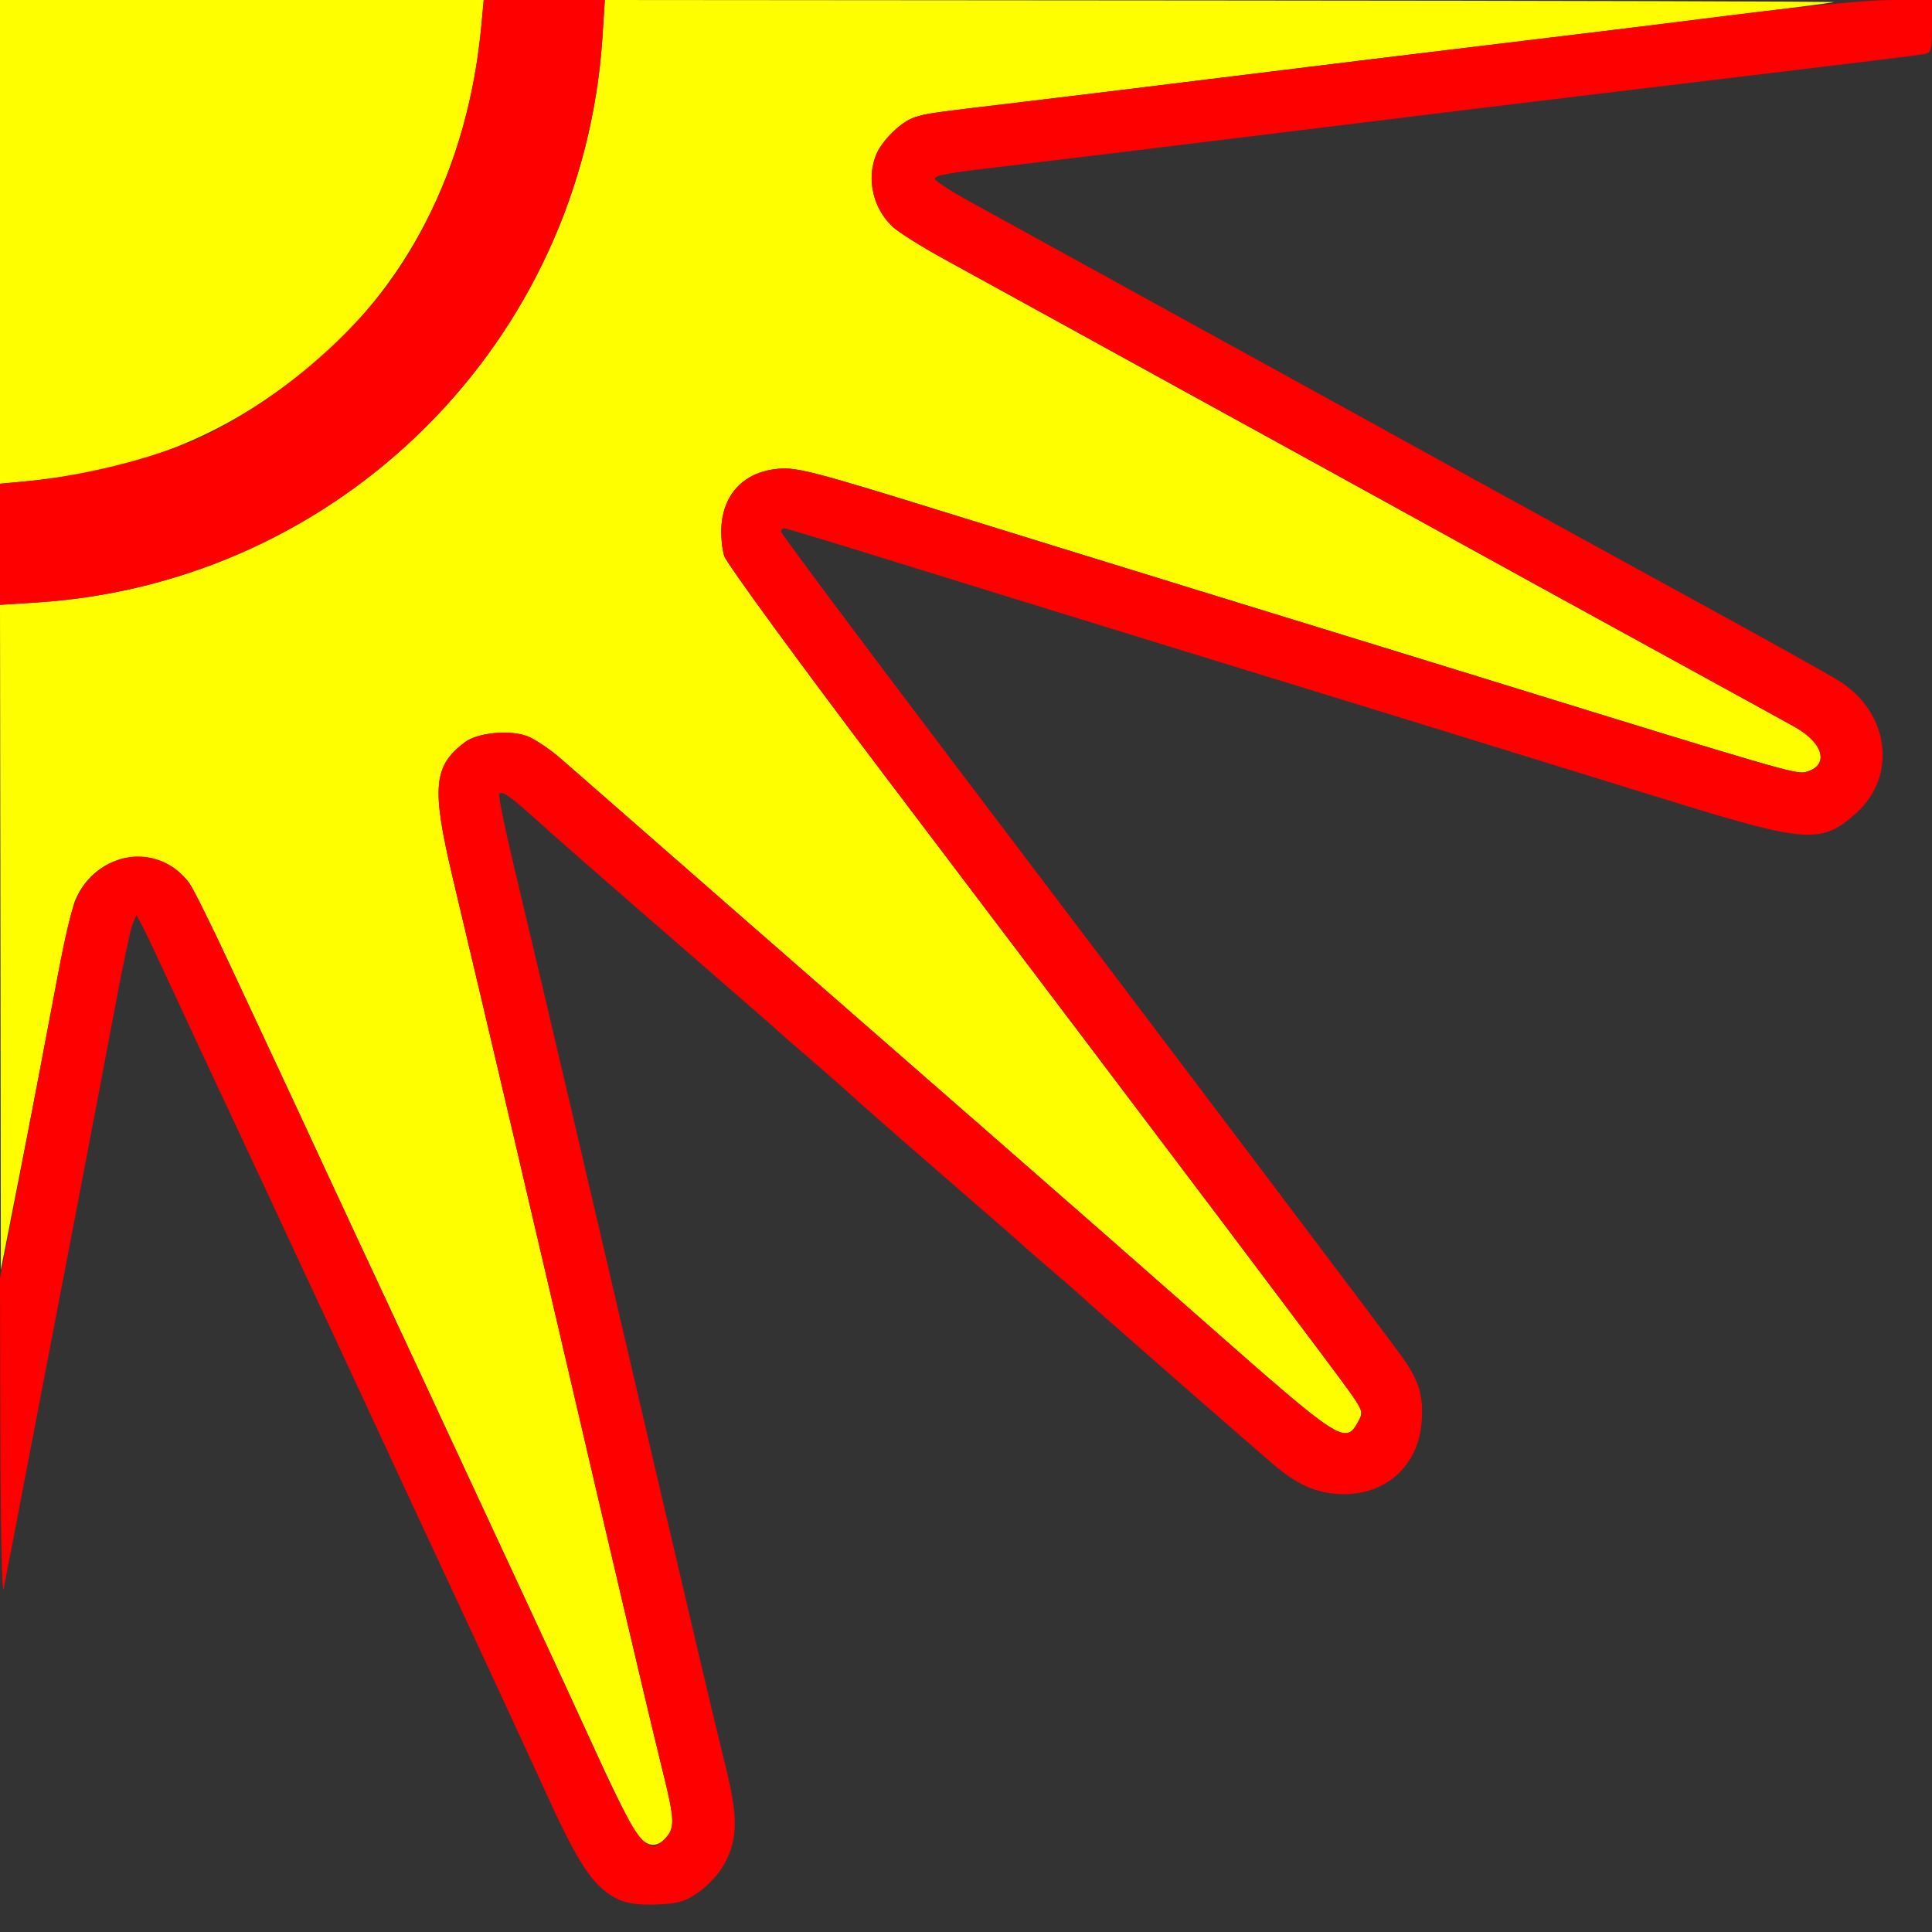 <?xml version="1.0" encoding="UTF-8" standalone="no"?>
<!-- Created with Inkscape (http://www.inkscape.org/) -->

<svg
   version="1.1"
   id="svg2"
   width="1600"
   height="1600"
   viewBox="0 0 1600 1600"
   sodipodi:docname="node_sunbeams.svg"
   inkscape:version="1.2.2 (732a01da63, 2022-12-09)"
   xmlns:inkscape="http://www.inkscape.org/namespaces/inkscape"
   xmlns:sodipodi="http://sodipodi.sourceforge.net/DTD/sodipodi-0.dtd"
   xmlns="http://www.w3.org/2000/svg"
   xmlns:svg="http://www.w3.org/2000/svg"
   xmlns:rdf="http://www.w3.org/1999/02/22-rdf-syntax-ns#"
   xmlns:cc="http://creativecommons.org/ns#"
   xmlns:dc="http://purl.org/dc/elements/1.1/">
  <rect x="0" y="0" width="1600" height="1600" fill="#333333" stroke="none"/>
  <defs
     id="defs6" />
  <sodipodi:namedview
     pagecolor="#808080"
     bordercolor="#666666"
     borderopacity="1"
     objecttolerance="10"
     gridtolerance="10"
     guidetolerance="10"
     inkscape:pageopacity="0"
     inkscape:pageshadow="2"
     inkscape:window-width="1993"
     inkscape:window-height="1009"
     id="namedview4"
     showgrid="false"
     inkscape:zoom="0.5"
     inkscape:cx="9"
     inkscape:cy="8"
     inkscape:window-x="-8"
     inkscape:window-y="-8"
     inkscape:window-maximized="1"
     inkscape:current-layer="NODE_SUNBEAMS"
     inkscape:showpageshadow="0"
     inkscape:pagecheckerboard="true"
     inkscape:deskcolor="#d1d1d1" />
  <g
     id="NODE_SUNBEAMS"
     transform="matrix(100,0,0,100,0,4.9999997e-5)"
     style="stroke-width:0.011">
    <path
       style="fill:none;stroke-width:0"
       d="M 0,14.659 C 0,13.362 0.003,13.305 0.076,12.932 0.118,12.72 0.224,12.167 0.312,11.703 0.399,11.239 0.554,10.43 0.655,9.906 0.756,9.382 0.889,8.679 0.952,8.344 1.014,8.009 1.08,7.699 1.098,7.656 l 0.033,-0.078 0.05,0.094 c 0.027,0.052 0.144,0.298 0.259,0.547 0.115,0.249 0.272,0.587 0.349,0.75 0.077,0.163 0.267,0.571 0.423,0.906 0.156,0.335 0.398,0.855 0.539,1.156 0.141,0.301 0.38,0.814 0.531,1.141 0.151,0.327 0.439,0.945 0.639,1.375 0.2,0.43 0.479,1.033 0.619,1.34 0.352,0.773 0.506,0.919 0.933,0.888 0.327,-0.024 0.57,-0.268 0.611,-0.613 0.014,-0.114 -0.006,-0.254 -0.077,-0.541 C 5.954,14.408 5.853,13.988 5.783,13.688 5.521,12.571 5.409,12.096 5.285,11.562 5.215,11.262 5.094,10.741 5.016,10.406 4.937,10.071 4.816,9.551 4.746,9.25 4.592,8.593 4.429,7.898 4.25,7.147 4.177,6.841 4.125,6.583 4.135,6.574 c 0.027,-0.027 0.094,0.021 0.355,0.257 0.135,0.122 0.632,0.557 1.104,0.967 0.473,0.41 0.866,0.753 0.875,0.763 0.009,0.01 0.114,0.102 0.234,0.205 0.12,0.103 0.282,0.245 0.359,0.316 0.077,0.071 0.422,0.373 0.766,0.671 0.344,0.298 0.632,0.549 0.641,0.559 0.009,0.009 0.114,0.101 0.234,0.204 0.12,0.103 0.226,0.195 0.234,0.204 0.028,0.031 1.507,1.325 1.638,1.433 0.188,0.155 0.352,0.221 0.553,0.222 0.353,0.001 0.612,-0.233 0.644,-0.584 0.02,-0.221 -0.016,-0.348 -0.155,-0.545 C 11.51,11.093 9.921,8.989 7.767,6.145 7.053,5.202 6.469,4.418 6.469,4.403 c 0,-0.015 0.012,-0.028 0.026,-0.028 0.015,0 0.496,0.146 1.07,0.325 0.574,0.179 1.649,0.51 2.388,0.737 0.739,0.227 1.73,0.532 2.203,0.678 0.473,0.146 1.246,0.385 1.719,0.531 1.087,0.335 1.214,0.343 1.497,0.088 C 15.716,6.423 15.645,5.896 15.224,5.635 15.126,5.575 14.597,5.279 14.047,4.978 13.497,4.678 12.625,4.199 12.109,3.914 11.594,3.63 10.975,3.289 10.734,3.156 10.077,2.795 8.368,1.855 8.036,1.672 7.875,1.583 7.744,1.498 7.743,1.482 7.743,1.448 7.833,1.433 8.594,1.344 8.912,1.307 9.608,1.222 10.141,1.156 11.035,1.044 11.602,0.975 12.969,0.81 13.252,0.776 13.998,0.686 14.625,0.609 15.252,0.532 15.818,0.464 15.883,0.456 L 16,0.443 V 8.222 16 H 8 0 Z"
       id="path823"
       inkscape:connector-curvature="0" />
    <path
       style="fill:#fefe00;stroke-width:0"
       d="M 5.289,15.211 C 5.253,15.172 5.105,14.88 4.959,14.562 4.814,14.245 4.551,13.675 4.375,13.297 4.199,12.919 3.918,12.314 3.75,11.953 3.582,11.592 3.343,11.079 3.219,10.812 3.094,10.546 2.859,10.04 2.695,9.688 2.532,9.335 2.349,8.941 2.288,8.812 2.228,8.684 2.054,8.311 1.901,7.984 1.749,7.658 1.599,7.356 1.568,7.314 1.313,6.97 0.797,7.046 0.624,7.453 0.594,7.522 0.517,7.866 0.452,8.219 0.386,8.571 0.26,9.232 0.17,9.688 L 0.007,10.516 0.004,7.763 0,5.009 0.311,4.989 C 2.826,4.824 4.824,2.826 4.989,0.312 L 5.009,0 10.122,0.004 C 12.934,0.006 15.213,0.012 15.188,0.018 15.142,0.029 13.874,0.187 12.844,0.311 11.65,0.454 10.929,0.542 10,0.657 9.459,0.725 8.777,0.808 8.484,0.843 7.691,0.937 7.679,0.938 7.576,0.971 7.462,1.007 7.298,1.168 7.252,1.291 7.176,1.493 7.233,1.731 7.395,1.88 7.444,1.925 7.632,2.043 7.812,2.142 c 0.18,0.099 0.736,0.404 1.234,0.679 0.498,0.275 1.138,0.626 1.422,0.782 0.284,0.156 0.902,0.496 1.375,0.757 0.473,0.261 1.316,0.725 1.875,1.031 0.559,0.306 1.075,0.59 1.149,0.631 0.241,0.136 0.283,0.322 0.084,0.372 C 14.874,6.413 14.72,6.369 12.281,5.615 11.809,5.469 10.866,5.179 10.188,4.971 9.509,4.762 8.428,4.428 7.786,4.229 6.755,3.909 6.6,3.869 6.449,3.882 6.177,3.904 6.002,4.073 5.976,4.338 c -0.008,0.085 0.002,0.206 0.022,0.268 0.021,0.062 0.62,0.883 1.333,1.824 2.38,3.142 3.745,4.951 3.854,5.108 0.102,0.147 0.105,0.16 0.061,0.238 C 11.141,11.966 11.104,11.942 9.982,10.953 9.573,10.592 8.822,9.934 8.314,9.49 7.085,8.417 4.884,6.494 4.655,6.292 4.554,6.203 4.42,6.114 4.357,6.093 4.206,6.043 3.953,6.07 3.851,6.146 3.588,6.343 3.572,6.522 3.75,7.272 3.928,8.023 4.092,8.718 4.246,9.375 c 0.07,0.301 0.192,0.821 0.27,1.156 0.078,0.335 0.2,0.855 0.27,1.156 0.125,0.538 0.249,1.069 0.499,2.133 0.07,0.297 0.163,0.687 0.208,0.867 0.094,0.379 0.097,0.45 0.021,0.533 -0.072,0.08 -0.144,0.077 -0.225,-0.01 z M 0,2.003 V 0 H 2.003 4.006 L 3.985,0.227 C 3.872,1.405 3.364,2.394 2.525,3.069 1.84,3.62 1.144,3.897 0.227,3.985 L 0,4.006 Z"
       id="path821"
       inkscape:connector-curvature="0" />
    <path
       style="fill:#fe0000;stroke-width:0"
       d="M 5.135,15.737 C 4.928,15.644 4.803,15.465 4.539,14.885 4.399,14.579 4.121,13.977 3.921,13.547 3.72,13.117 3.433,12.498 3.281,12.172 3.13,11.845 2.891,11.332 2.751,11.031 2.61,10.73 2.367,10.21 2.212,9.875 2.056,9.54 1.865,9.132 1.788,8.969 1.711,8.805 1.554,8.468 1.439,8.219 1.324,7.97 1.208,7.723 1.18,7.672 l -0.05,-0.094 -0.033,0.078 C 1.08,7.699 1.014,8.009 0.952,8.344 0.889,8.679 0.749,9.417 0.64,9.984 c -0.109,0.567 -0.286,1.488 -0.393,2.047 -0.107,0.559 -0.204,1.065 -0.217,1.125 -0.013,0.06 -0.025,-0.494 -0.027,-1.231 L 0,10.585 0.169,9.707 C 0.262,9.223 0.389,8.554 0.452,8.219 0.587,7.488 0.624,7.381 0.781,7.238 1.024,7.019 1.375,7.053 1.568,7.314 1.599,7.356 1.749,7.658 1.901,7.984 2.054,8.311 2.228,8.684 2.288,8.812 c 0.06,0.129 0.244,0.523 0.407,0.875 0.164,0.352 0.399,0.859 0.524,1.125 0.124,0.266 0.364,0.78 0.531,1.141 0.168,0.361 0.449,0.966 0.625,1.344 0.176,0.378 0.439,0.948 0.584,1.266 0.328,0.718 0.411,0.817 0.555,0.658 0.075,-0.083 0.072,-0.154 -0.021,-0.533 C 5.448,14.507 5.355,14.12 5.287,13.828 5.218,13.536 5.106,13.058 5.037,12.766 4.969,12.473 4.855,11.988 4.785,11.688 4.715,11.387 4.594,10.866 4.516,10.531 4.437,10.196 4.316,9.676 4.246,9.375 4.092,8.718 3.928,8.023 3.75,7.272 3.572,6.522 3.588,6.343 3.851,6.146 3.953,6.07 4.206,6.043 4.357,6.093 4.42,6.114 4.554,6.203 4.655,6.292 4.884,6.494 7.085,8.417 8.314,9.49 8.822,9.934 9.573,10.592 9.982,10.953 11.104,11.942 11.141,11.966 11.248,11.776 11.292,11.698 11.288,11.685 11.186,11.538 11.077,11.381 9.712,9.571 7.332,6.43 6.619,5.489 6.019,4.668 5.999,4.606 5.978,4.544 5.968,4.423 5.976,4.338 6.002,4.073 6.177,3.904 6.449,3.882 c 0.151,-0.013 0.305,0.028 1.337,0.348 0.642,0.199 1.722,0.532 2.401,0.741 0.679,0.209 1.621,0.499 2.094,0.645 2.439,0.753 2.592,0.798 2.67,0.779 0.2,-0.05 0.158,-0.236 -0.084,-0.372 C 14.794,5.981 14.277,5.697 13.719,5.391 13.16,5.085 12.316,4.621 11.844,4.36 11.371,4.099 10.752,3.758 10.469,3.603 10.185,3.447 9.545,3.095 9.047,2.821 8.548,2.546 7.993,2.241 7.812,2.142 7.632,2.043 7.444,1.925 7.395,1.88 7.233,1.731 7.176,1.493 7.252,1.291 7.298,1.168 7.462,1.007 7.576,0.971 7.679,0.939 7.688,0.937 8.469,0.844 8.752,0.811 9.617,0.705 10.391,0.61 11.779,0.439 12.157,0.393 12.953,0.297 13.177,0.271 13.805,0.193 14.349,0.124 14.944,0.05 15.47,0 15.669,0 H 16 v 0.218 c 0,0.202 -0.005,0.219 -0.07,0.231 -0.039,0.007 -0.619,0.079 -1.289,0.159 -0.67,0.08 -1.373,0.165 -1.562,0.188 -0.189,0.023 -0.527,0.064 -0.75,0.091 C 12.105,0.915 11.233,1.021 10.391,1.125 9.548,1.229 8.67,1.336 8.438,1.363 7.839,1.433 7.743,1.449 7.743,1.482 c 2.5e-4,0.016 0.132,0.101 0.293,0.19 0.332,0.183 2.041,1.123 2.698,1.485 0.241,0.132 0.859,0.473 1.375,0.758 0.516,0.284 1.387,0.763 1.938,1.064 0.55,0.301 1.079,0.596 1.177,0.656 0.422,0.261 0.493,0.788 0.148,1.099 C 15.089,6.989 14.962,6.981 13.875,6.646 13.402,6.5 12.629,6.261 12.156,6.115 11.684,5.969 10.692,5.664 9.953,5.437 9.214,5.21 8.14,4.878 7.565,4.7 6.991,4.521 6.51,4.375 6.495,4.375 c -0.015,0 -0.026,0.013 -0.026,0.028 0,0.015 0.584,0.799 1.298,1.742 2.154,2.843 3.743,4.948 3.85,5.1 0.139,0.197 0.175,0.324 0.155,0.545 -0.032,0.35 -0.291,0.585 -0.644,0.584 -0.2,-7.88e-4 -0.365,-0.067 -0.553,-0.222 C 10.444,12.044 8.966,10.751 8.938,10.719 8.929,10.71 8.823,10.618 8.703,10.515 8.583,10.412 8.477,10.32 8.469,10.311 8.46,10.301 8.172,10.05 7.828,9.752 7.484,9.454 7.14,9.152 7.062,9.081 6.985,9.01 6.823,8.868 6.703,8.765 6.583,8.662 6.477,8.57 6.469,8.561 6.46,8.551 6.066,8.208 5.594,7.798 5.121,7.388 4.624,6.953 4.489,6.831 4.228,6.595 4.162,6.547 4.135,6.574 4.125,6.583 4.177,6.841 4.25,7.147 4.429,7.898 4.592,8.593 4.746,9.25 c 0.07,0.301 0.192,0.821 0.27,1.156 0.078,0.335 0.2,0.855 0.27,1.156 0.07,0.301 0.182,0.782 0.25,1.07 0.068,0.288 0.18,0.766 0.249,1.062 0.07,0.297 0.169,0.713 0.222,0.926 0.108,0.438 0.105,0.611 -0.013,0.825 -0.039,0.071 -0.132,0.172 -0.206,0.224 -0.111,0.078 -0.17,0.096 -0.344,0.103 -0.133,0.006 -0.246,-0.007 -0.309,-0.036 z M 0,4.508 V 4.006 L 0.227,3.985 C 0.742,3.935 1.367,3.77 1.734,3.587 2.36,3.273 2.997,2.712 3.337,2.173 3.701,1.597 3.915,0.954 3.985,0.227 L 4.006,0 H 4.508 5.009 L 4.989,0.311 C 4.824,2.826 2.826,4.824 0.312,4.989 L 0,5.009 Z"
       id="path819"
       inkscape:connector-curvature="0" />
  </g>
</svg>

